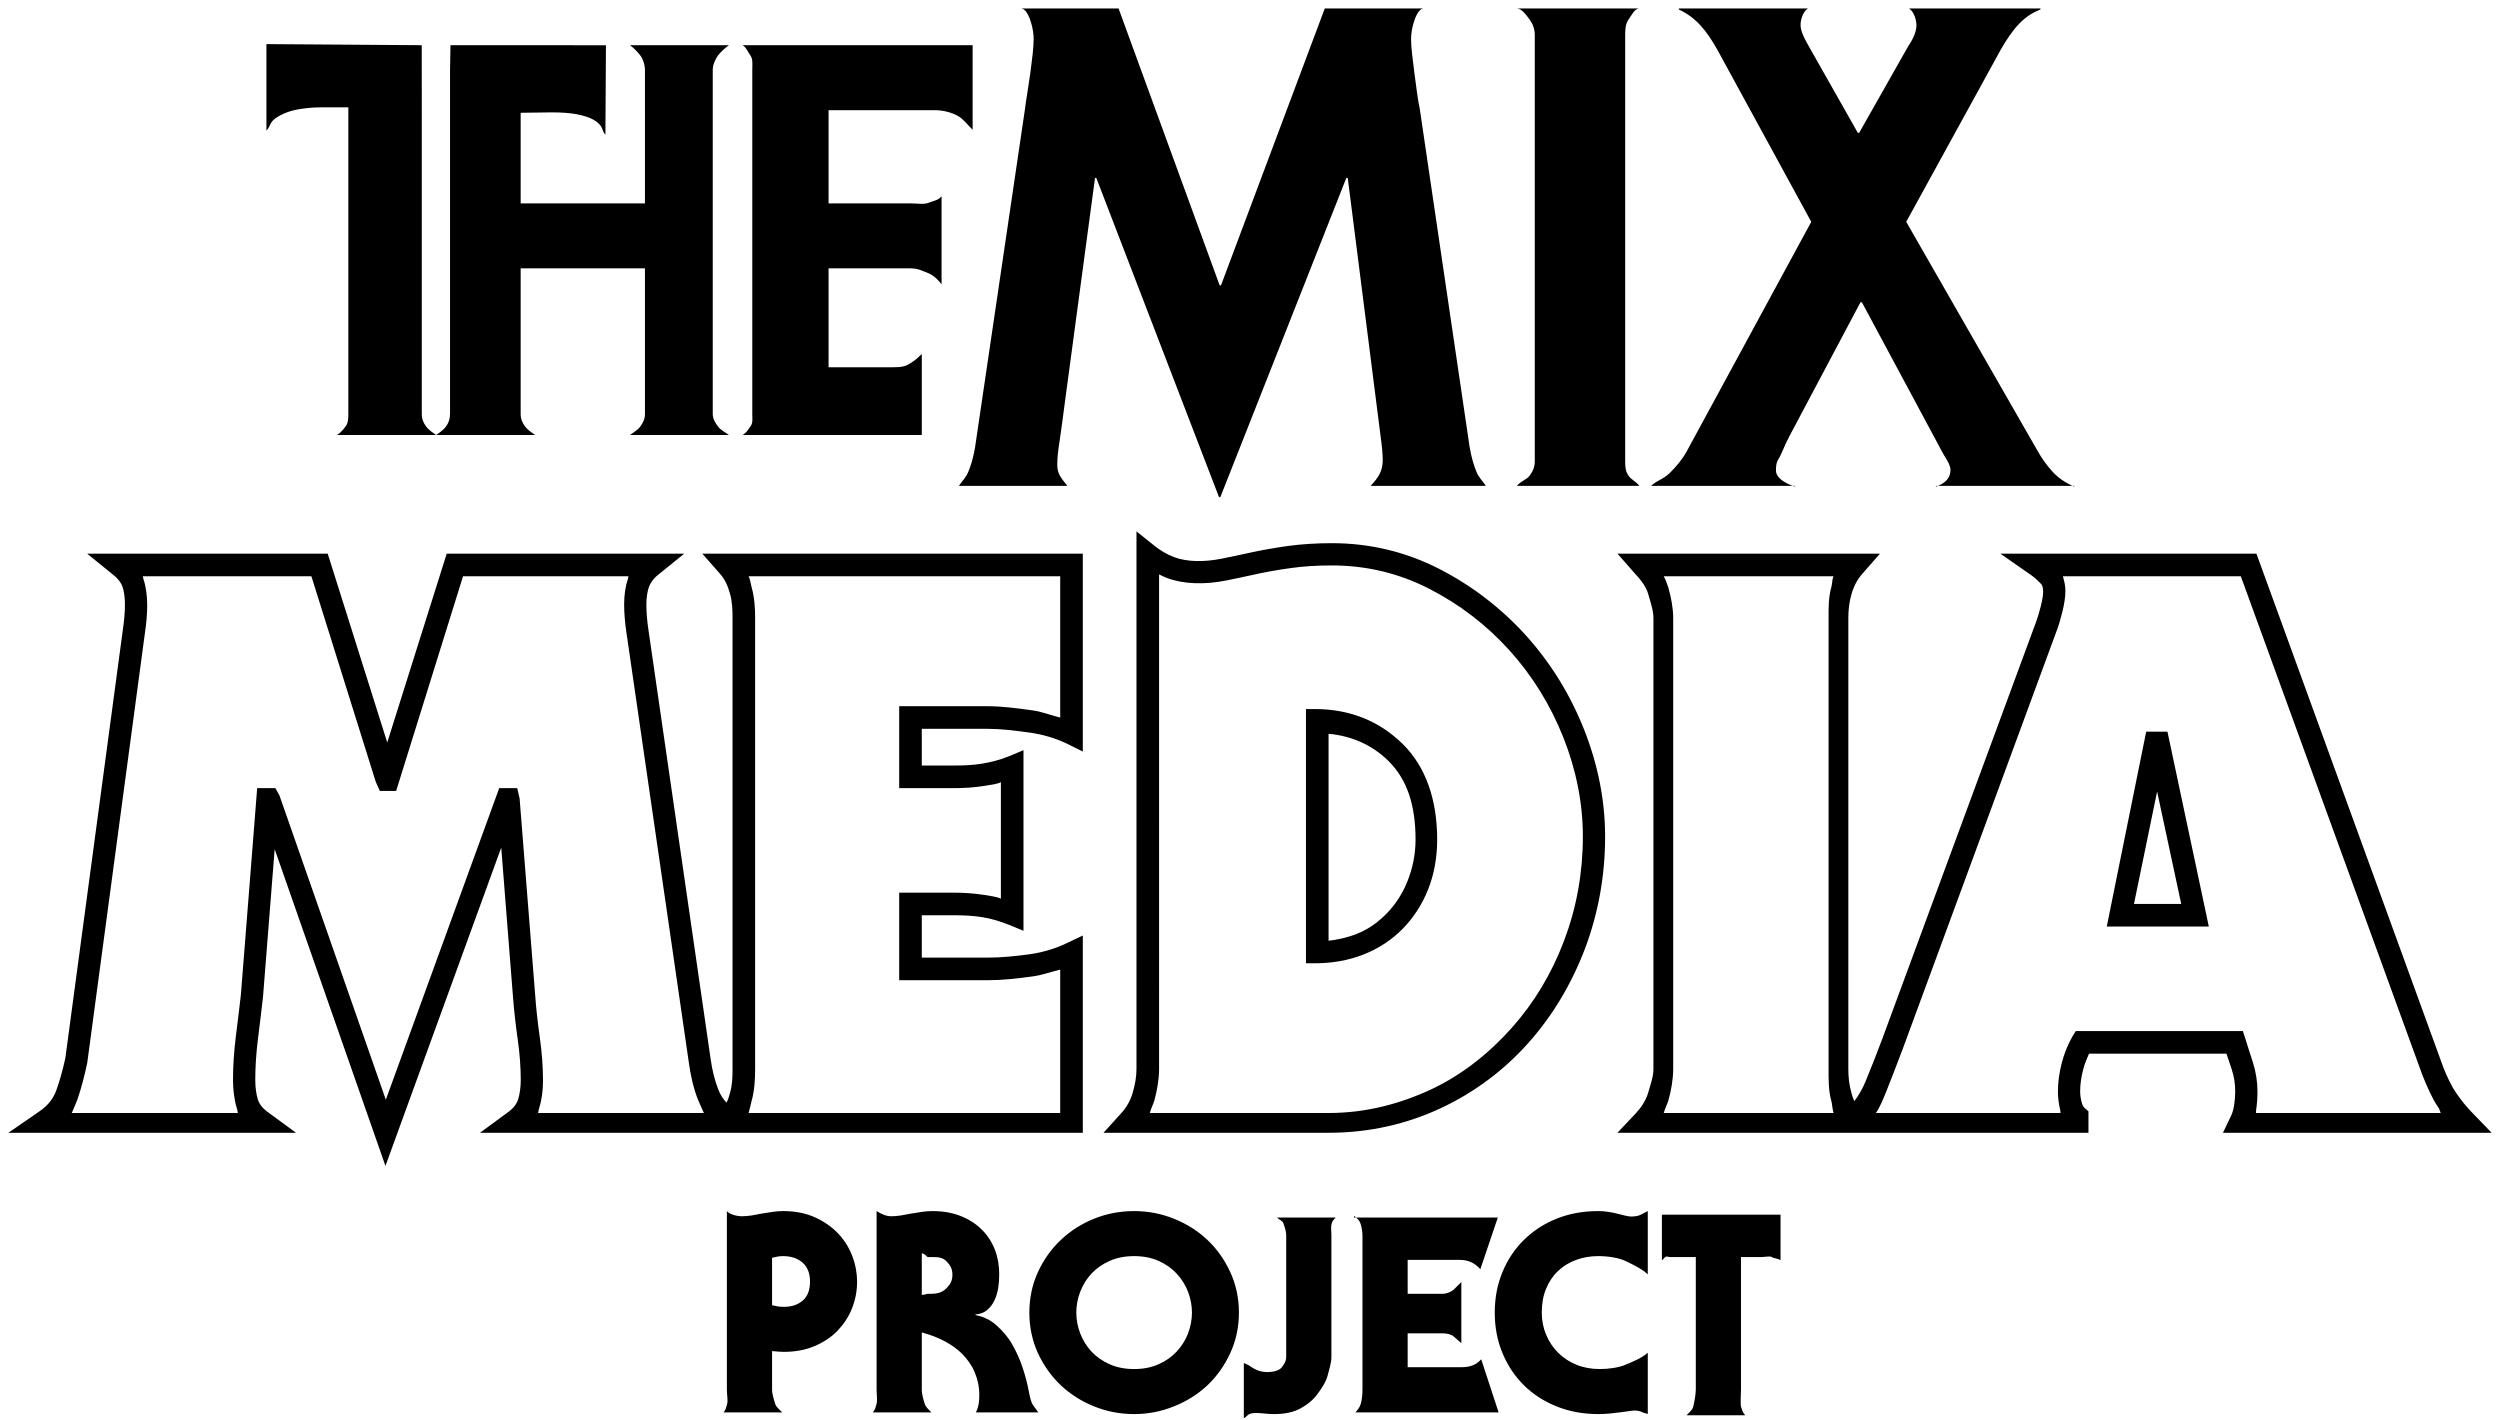 <?xml version="1.0" encoding="utf-8"?>
<!-- Generator: Adobe Illustrator 15.0.0, SVG Export Plug-In . SVG Version: 6.00 Build 0)  -->
<!DOCTYPE svg PUBLIC "-//W3C//DTD SVG 1.1//EN" "http://www.w3.org/Graphics/SVG/1.1/DTD/svg11.dtd">
<svg version="1.1" id="Calque_1" xmlns="http://www.w3.org/2000/svg" xmlns:xlink="http://www.w3.org/1999/xlink" x="0px" y="0px"
	 width="885px" height="502.807px" viewBox="0 0 885 502.807" enable-background="new 0 0 885 502.807" xml:space="preserve">
<path d="M99.386,40.751c1.342-0.698,3.167-1.458,5.475-1.908c2.338-0.451,5.269-0.844,8.882-0.844h9.57v108.517
	c0,1.805-0.055,3.193-0.955,4.408c-0.898,1.237-1.617,2.075-3.06,3.075h35.103c-1.432-1-2.692-1.838-3.584-3.075
	c-0.904-1.215-1.503-2.604-1.503-4.408V38.346L149.29,16l-54.976-0.389v30.623c1-1.017,1.174-2.016,1.811-2.984
	C96.752,42.278,98.027,41.451,99.386,40.751z M635.313,172.279c-4-1.437-6.619-3.333-6.619-5.728c0-1.27-0.006-2.694,1.031-4.292
	c1.012-1.589,2.145-4.996,3.907-8.181L658.613,107h0.496l25.264,47.079c1.753,3.185,3.164,6.077,4.171,7.666
	c1.048,1.598,1.921,3.279,1.921,4.549c0,2.395-1.151,4.549-5.151,5.986V172h49v0.279c-3-1.27-5.717-3.066-7.785-5.38
	c-2.086-2.288-3.773-4.721-5.217-7.273l-46.507-81.102l33.397-60.827c4.175-7.313,8.111-12.087,14.111-14.321V3h-46.522
	c1.748,1,2.63,4.169,2.63,5.92c0,1.276-0.342,2.674-1.087,4.271c-0.712,1.587-1.543,2.63-2.51,4.377L658.16,47h-0.504
	l-16.677-29.442c-0.959-1.747-1.798-3.109-2.507-4.697c-0.713-1.596-1.074-2.819-1.074-4.095c0-1.751,0.869-4.765,2.622-5.765
	h-45.707v0.377c6,2.709,9.854,7.484,13.68,14.321l33.191,60.827l-44.002,81.102c-1.759,3.195-3.805,5.521-6.015,7.742
	c-2.23,2.22-4.504,2.632-6.717,4.632h50.862V172.279z M465.438,251h-3.124v90h3.124c6.173,0,11.974-1.025,17.283-3.119
	c5.349-2.123,10.019-5.188,13.897-9.158c3.828-3.921,6.856-8.617,8.963-13.933c2.089-5.294,3.179-11.192,3.179-17.547
	c0-14.246-4.089-25.889-12.198-33.867C488.473,255.396,478.034,251,465.438,251z M498.265,311.898
	c-1.735,4.355-4.176,8.179-7.26,11.355c-3.12,3.176-6.398,5.635-10.727,7.351c-3.242,1.28-6.965,2.094-9.965,2.425v-73.266
	c8,0.714,15.381,3.876,21.17,9.59c6.643,6.552,9.621,15.662,9.621,27.896C501.104,302.598,499.997,307.535,498.265,311.898z
	 M185.841,150.925c-0.896-1.215-1.527-2.604-1.527-4.408V95h44v51.517c0,1.805-0.699,3.193-1.598,4.408
	c-0.895,1.237-2.327,2.075-3.714,3.075h35.057c-1.426-1-3.029-1.838-3.929-3.075c-0.896-1.215-1.815-2.604-1.815-4.408V24.754
	c0-1.807,0.919-3.841,1.815-5.065c0.9-1.208,2.503-2.689,3.929-3.689h-35.057c1.387,1,2.82,2.48,3.714,3.689
	c0.899,1.224,1.598,3.259,1.598,5.065V72h-44V39.926l10.937-0.146c3.608,0,6.624,0.221,8.952,0.67
	c2.316,0.45,4.175,1.037,5.515,1.735c1.359,0.7,2.363,1.527,3.024,2.498c0.642,0.969,0.572,1.968,1.572,2.984l0.194-31.651
	L159.472,16l-0.159,8.754v121.762c0,1.805-0.51,3.193-1.394,4.408c-0.893,1.237-2.113,2.075-3.519,3.075h35.065
	C188.034,153,186.75,152.162,185.841,150.925z M364.737,25.808c-0.335,2.396-0.703,4.771-1.071,7.162
	c-0.413,2.383-0.671,4.292-0.84,5.721L345.159,158.44c-0.635,3.673-1.419,6.272-2.379,8.565c-0.958,2.315-2.05,2.995-3.337,4.995
	h38.404c-2.383-3-3.578-4.309-3.578-7.499c0-2.232,0.27-4.892,0.832-8.396c0.565-3.503,1.234-9.061,2.03-14.943L387.636,63h0.459
	l43.444,113h0.456l44.605-113h0.504l10.253,80.633c0.445,3.667,0.962,7.734,1.425,11.217c0.483,3.503,0.7,6.07,0.7,7.982
	c0,3.822-1.419,6.167-4.298,9.167h40.812c-1.293-2-2.377-2.68-3.337-4.995c-0.963-2.293-1.759-5.082-2.415-8.755L502.607,38.595
	c-0.332-1.429-0.621-3.29-0.963-5.673c-0.322-2.391-0.611-4.742-0.96-7.138c-0.289-2.377-0.582-4.64-0.82-6.784
	c-0.251-2.15-0.341-3.852-0.341-5.122c0-1.753,0.258-3.584,0.833-5.564C500.896,6.337,502.142,3,504.035,3h-35.068l-36.732,98
	h-0.482L395.976,3h-34.6c1.916,0,3.157,3.341,3.707,5.317c0.571,1.979,0.83,3.834,0.83,5.587c0,1.271-0.125,2.969-0.335,5.118
	C365.323,21.167,365.03,23.43,364.737,25.808z M541.447,168.438c-1.122,1.506-2.732,1.562-4.485,3.562h43.397
	c-1.749-2-2.714-2.056-3.835-3.562c-1.084-1.507-1.211-2.994-1.211-5.223V12.444c0-2.224,0.127-4.041,1.211-5.569
	C577.646,5.38,578.61,3,580.359,3h-43.397c1.753,0,3.363,2.38,4.485,3.875c1.13,1.528,1.866,3.345,1.866,5.569v150.771
	C543.313,165.444,542.577,166.931,541.447,168.438z M471.492,192.283c-5.637,0-10.916,0.351-15.694,1.009
	c-4.674,0.654-8.943,1.416-12.826,2.26c-3.694,0.817-7.163,1.542-10.35,2.187c-6.432,1.294-12.431,1.196-16.997-0.518
	c-2.562-0.965-4.842-2.342-7.05-4.099l-6.261-5.011v190.337c0,2.72-0.514,5.564-1.342,8.405c-0.768,2.629-2.144,5.178-4.145,7.311
	L390.644,401h79.775c14.271,0,27.594-3.083,39.626-8.711c11.989-5.616,22.428-13.463,30.998-23.099
	c8.531-9.557,15.257-20.819,20.033-33.337c4.714-12.52,7.136-25.892,7.136-39.69c0-12.721-2.529-25.489-7.454-37.927
	c-4.908-12.389-11.827-23.581-20.552-33.264c-8.743-9.67-19.081-17.613-30.707-23.583
	C497.709,195.353,484.927,192.283,471.492,192.283z M534.368,230.248c8.104,8.964,14.496,19.362,19.088,30.877
	c4.547,11.501,6.878,23.293,6.878,35.01c0,12.84-2.248,25.258-6.647,36.867c-4.373,11.608-10.616,21.989-18.523,30.854
	c-7.856,8.817-17.445,16.585-28.457,21.746C495.742,390.74,483.51,394,470.419,394h-63.397c0.582-2,1.209-3.062,1.582-4.31
	c1.011-3.567,1.71-7.774,1.71-11.241V203.333c1,0.465,1.759,0.89,2.743,1.262c5.972,2.224,13.308,2.446,21.202,0.864
	c3.225-0.649,6.695-1.384,10.457-2.22c3.678-0.802,7.724-1.525,12.202-2.144c4.409-0.626,9.291-0.933,14.587-0.933
	c12.167,0,23.75,2.78,34.396,8.239C516.719,213.927,526.269,221.284,534.368,230.248z M265.674,150.925
	c-0.9,1.237-1.302,2.075-2.741,3.075h63.381v-28.681c-2,1.932-2.932,2.689-4.927,3.785c-2.009,1.088-4.561,0.896-8.029,0.896
	h-20.044V95h29.091c2.704,0,4.521,1.062,6.322,1.76c1.803,0.718,3.586,2.486,4.586,3.906V69.45c-1,1.402-2.784,1.627-4.586,2.326
	c-1.801,0.704-3.619,0.225-6.322,0.225h-29.091V39h37.409c3.482,0,6.339,0.927,8.355,2.027c1.952,1.086,3.236,2.987,5.236,4.906V16
	h-81.381c1.439,1,1.841,2.48,2.741,3.689c0.905,1.224,0.64,3.259,0.64,5.065v121.762
	C266.313,148.321,266.579,149.709,265.674,150.925z M577.541,430.66c-0.546,0-1.218-0.104-2.052-0.288
	c-0.822-0.188-1.753-0.416-2.755-0.681c-0.998-0.253-2.071-0.493-3.273-0.675c-1.188-0.194-2.402-0.294-3.633-0.294
	c-5.386,0-10.354,0.893-14.8,2.698c-4.481,1.812-8.358,4.323-11.605,7.548c-3.245,3.21-5.764,6.999-7.568,11.382
	c-1.816,4.389-2.715,9.169-2.715,14.312c0,5.151,0.898,9.907,2.715,14.271c1.805,4.387,4.323,8.177,7.568,11.409
	c3.247,3.211,7.124,5.733,11.605,7.517c4.446,1.816,9.414,2.726,14.8,2.726c1.379,0,2.691-0.084,4.03-0.199
	c1.311-0.122,2.576-0.273,3.74-0.427c1.216-0.164,2.27-0.313,3.175-0.44c0.896-0.129,1.565-0.195,2.002-0.195
	c0.532,0,1.891,0.191,2.445,0.544c0.61,0.351,2.093,0.578,2.093,0.718v-21.725c-2,1.86-5.542,3.293-7.971,4.294
	c-2.448,0.993-5.76,1.488-9.104,1.488c-2.811,0-5.65-0.495-8.11-1.488c-2.462-1.001-4.67-2.414-6.479-4.221
	c-1.815-1.777-3.259-3.902-4.292-6.373c-1.047-2.441-1.569-5.083-1.569-7.897c0-3.165,0.484-5.973,1.531-8.458
	c1.033-2.481,2.42-4.581,4.236-6.283c1.809-1.704,3.911-3.01,6.374-3.906c2.457-0.912,5.091-1.35,7.898-1.35
	c3.479,0,7.282,0.588,9.721,1.783c2.438,1.18,5.765,2.754,7.765,4.671v-22.396c-1,0.52-1.933,0.969-2.599,1.34
	C580.043,430.46,578.443,430.66,577.541,430.66z M517.081,484h-18.768v-12h12.456c1.367,0,3.017,0.383,3.784,1.064
	c0.764,0.672,1.76,1.505,2.76,2.423v-21.641c-1,0.893-1.996,2.068-2.76,2.749c-0.768,0.674-2.417,1.404-3.784,1.404h-12.456v-12
	h18.477c2.892,0,5.317,1.072,7.245,3.314L530.228,431h-50.914v-0.54c1,0.653,1.971,1.552,2.305,2.707
	c0.363,1.15,0.695,2.577,0.695,4.25v54.462c0,1.881-0.236,3.876-0.604,5.092c-0.334,1.174-1.005,2.029-1.908,3.029h50.71
	l-6.167-18.82C522.406,483.432,519.998,484,517.081,484z M588.313,446.116c1-0.699,0.498-0.604,1.135-1.09
	c0.639-0.487,0.664-0.026,1.897-0.026h8.968v46.879c0,1.881-0.621,5.01-0.951,6.226c-0.373,1.18-1.412,1.896-2.322,2.896h20.766
	c-0.903-1-1.061-1.716-1.432-2.896c-0.367-1.216-0.061-4.345-0.061-6.226V445h7.174c1.237,0,3.153-0.461,3.79,0.026
	c0.637,0.485,2.036,0.391,3.036,1.09V430h-42V446.116z M789.757,395.08l-2.831,5.92h95.106l-6.702-6.938
	c-2.056-2.047-3.995-4.491-5.763-7.03c-1.73-2.486-3.325-5.858-4.611-9.134L798.778,196h-90.653l10.854,7.559
	c1.354,0.919,2.568,2.098,3.561,3.148c0.19,0.204,0.732,0.879,0.732,2.639c0,0.9-0.146,2.568-0.827,5.25
	c-0.597,2.314-1.171,4.178-1.672,5.562l-54.516,147.786c-1.979,5.299-3.938,10.257-5.864,14.904
	c-1.026,2.507-2.353,4.829-3.946,6.953c-0.476-0.941-0.755-1.921-1.048-2.954c-0.811-2.824-1.086-5.665-1.086-8.398V218.805
	c0-2.75,0.275-5.575,1.092-8.427c0.74-2.627,2.034-5.273,3.996-7.409l6.093-6.969h-92.907l6.11,6.96
	c1.992,2.135,3.979,4.616,4.743,7.234c0.812,2.877,1.873,5.874,1.873,8.611v159.644c0,2.72-1.061,5.564-1.869,8.398
	c-0.769,2.643-2.425,5.185-4.407,7.317L572.563,401h166.75v-7.603l-1.363-1.181c-0.469-0.397-0.787-1.048-1.036-1.988
	c-0.378-1.399-0.54-2.677-0.54-3.804c0-2.584,0.363-5.097,1.106-7.985c0.538-2.047,1.21-3.439,2.023-5.439h48.655
	c0.667,2,1.287,3.715,1.907,5.668c0.782,2.461,1.2,4.941,1.2,7.619c0,1.639-0.129,3.324-0.387,4.954
	C790.653,392.664,790.301,393.987,789.757,395.08z M648.276,389.681c0.355,1.258,0.268,2.319,0.806,4.319h-60.121
	c0.575-2,1.232-3.059,1.617-4.31c1.017-3.567,1.735-7.774,1.735-11.241V218.805c0-3.462-0.719-7.315-1.739-10.884
	c-0.381-1.254-1.038-2.921-1.613-3.921h60.121c-0.538,1-0.444,2.67-0.804,3.921c-1.021,3.547-0.965,7.404-0.965,10.884v159.644
	C647.313,381.922,647.257,386.149,648.276,389.681z M734.823,365l-1.115,1.774c-1.631,2.877-2.938,6.005-3.855,9.55
	c-0.911,3.535-1.349,6.917-1.349,10.151c0,1.818,0.278,4.409,0.813,6.446c0.039,0.15,0.088,1.078,0.124,1.078h-65.365
	c1.394-2,2.616-5.069,3.615-7.48c1.91-4.706,3.908-10.074,5.973-15.461l54.467-147.95c0.612-1.557,1.245-3.77,1.919-6.402
	c0.726-2.839,1.104-5.506,1.104-7.519c0-1.786-0.313-3.188-0.897-5.188h62.992l64.333,176.724c1.602,3.931,3.435,8.238,5.54,11.225
	c0.307,0.416,0.567,1.052,0.888,2.052h-65.405c0.02,0,0.043-0.956,0.07-1.106c0.318-2.018,0.473-4.382,0.473-6.405
	c0-3.492-0.543-7.076-1.604-10.351c-0.902-2.815-1.809-5.561-2.704-8.507L793.974,365H734.823z M759.756,259l-13.964,69h36.131
	l-14.648-69H759.756z M755.428,320l8.187-39.811L772.156,320H755.428z M427.421,438.933c-3.385-3.215-7.351-5.7-11.867-7.512
	c-4.472-1.806-9.2-2.698-14.068-2.698c-4.956,0-9.685,0.893-14.176,2.698c-4.458,1.812-8.389,4.297-11.768,7.512
	c-3.371,3.16-6.076,6.962-8.118,11.382c-2.009,4.396-3.032,9.205-3.032,14.348c0,5.151,1.023,9.928,3.032,14.334
	c2.042,4.405,4.748,8.202,8.118,11.405c3.379,3.167,7.309,5.674,11.768,7.457c4.491,1.816,9.22,2.726,14.176,2.726
	c4.868,0,9.596-0.909,14.068-2.726c4.516-1.783,8.482-4.29,11.867-7.457c3.377-3.203,6.056-7,8.089-11.405
	c2.041-4.406,3.068-9.183,3.068-14.334c0-5.143-1.028-9.951-3.068-14.348C433.477,445.895,430.798,442.093,427.421,438.933z
	 M420.563,472.053c-0.933,2.411-2.298,4.542-4.038,6.417c-1.734,1.853-3.846,3.364-6.399,4.484c-2.537,1.13-5.437,1.688-8.64,1.688
	c-3.216,0-6.098-0.558-8.64-1.688c-2.553-1.12-4.704-2.632-6.452-4.484c-1.728-1.875-3.055-4.006-3.991-6.417
	c-0.938-2.437-1.39-4.883-1.39-7.391c0-2.509,0.452-4.994,1.39-7.4c0.936-2.403,2.263-4.552,3.991-6.425
	c1.748-1.864,3.899-3.355,6.452-4.493c2.542-1.117,5.424-1.679,8.64-1.679c3.204,0,6.104,0.562,8.64,1.679
	c2.553,1.138,4.665,2.629,6.399,4.493c1.739,1.873,3.104,4.021,4.038,6.425c0.9,2.406,1.39,4.892,1.39,7.4
	C421.953,467.17,421.463,469.616,420.563,472.053z M364.185,492.473c-0.504-2.713-1.234-5.501-2.203-8.399
	c-0.975-2.918-2.209-5.629-3.689-8.212c-1.458-2.579-3.428-4.807-5.529-6.677c-2.077-1.854-4.449-3.081-7.449-3.646v-0.217
	c2-0.178,3.086-0.72,4.119-1.578c1.036-0.868,1.936-1.977,2.541-3.283c0.642-1.318,1.092-2.797,1.365-4.393
	c0.264-1.62,0.385-3.267,0.385-4.949c0-3.085-0.481-5.978-1.519-8.665c-1.052-2.72-2.562-5.099-4.587-7.11
	c-2.015-2.023-4.486-3.637-7.44-4.834c-2.907-1.183-6.309-1.787-10.179-1.787c-1.166,0-2.389,0.1-3.729,0.294
	c-1.301,0.182-2.615,0.398-3.847,0.612c-1.269,0.241-2.422,0.434-3.524,0.645c-1.107,0.187-2.573,0.282-3.338,0.282
	c-1.745,0-3.246-0.6-5.246-1.833v63.156c0,1.881,0.347,3.876-0.017,5.092c-0.345,1.174-0.454,2.029-1.337,3.029h20.739
	c-0.893-1-2.002-1.855-2.347-3.029c-0.366-1.216-1.038-3.211-1.038-5.092v-20.19c3,0.802,5.619,1.798,7.98,3.051
	c2.366,1.256,4.643,2.817,6.423,4.634c1.768,1.845,3.301,3.966,4.312,6.387c1.038,2.414,1.641,5.104,1.641,8.075
	c0,0.891-0.064,2.295-0.221,3.205c-0.172,0.938-0.497,1.96-0.989,2.96h22.103c-0.699-1-1.34-1.855-1.915-2.658
	C365.06,496.55,364.577,494.59,364.185,492.473z M335.027,456.06c-1.425,1.454-3.187,1.94-5.329,1.94h-1.238
	c-0.404,0-1.147,0.434-2.147,0.364v-14.665c1-0.066,1.743,1.301,2.147,1.301h1.238c2.142,0,3.903,0.011,5.329,1.467
	c1.432,1.444,2.128,2.736,2.128,4.805C337.155,453.336,336.459,454.624,335.027,456.06z M454.381,433.195
	c0.338,1.186,0.933,2.37,0.933,4.222v42.971c0,1.499-0.836,2.756-1.699,3.782c-0.869,1.015-2.762,1.544-5.213,1.544
	c-1.268,0-2.886-0.355-4.226-1.072c-1.343-0.699-1.862-1.415-3.862-2.121v19.599c1-0.699,1.336-1.203,1.863-1.491
	c0.568-0.278,1.382-0.432,2.285-0.432c1.003,0,2.091,0.066,3.122,0.188c1.038,0.115,2.209,0.199,3.499,0.199
	c3.758,0,6.857-0.671,9.328-2.022c2.471-1.351,4.476-3.038,5.935-5.036c1.481-1.992,2.981-4.172,3.616-6.511
	c0.604-2.354,1.352-4.573,1.352-6.627v-42.971c0-1.852-0.279-3.036,0.084-4.222c0.346-1.191,0.56-1.195,1.45-2.195h-20.766
	C452.979,432,454.019,432.004,454.381,433.195z M296.741,436.697c-2.24-2.352-4.955-4.273-8.229-5.756
	c-3.244-1.46-7.016-2.219-11.319-2.219c-1.175,0-2.437,0.1-3.742,0.294c-1.339,0.182-2.605,0.398-3.879,0.612
	c-1.24,0.241-2.418,0.434-3.486,0.645c-1.107,0.187-2.64,0.282-3.412,0.282c-1.749,0-4.361-0.6-5.361-1.833v63.156
	c0,1.881,0.433,3.876,0.098,5.092c-0.367,1.174-0.394,2.029-1.301,3.029h20.789c-0.919-1-2.117-1.855-2.491-3.029
	c-0.331-1.216-1.095-3.211-1.095-5.092v-13.601c2,0.191,2.955,0.284,4.23,0.284c3.806,0,7.559-0.655,10.677-1.984
	c3.144-1.316,5.964-3.119,8.172-5.398c2.206-2.283,3.991-4.93,5.19-7.938c1.194-2.986,1.825-6.162,1.825-9.51
	c0-3.023-0.535-6.029-1.674-9.024C300.603,441.715,298.941,439.037,296.741,436.697z M284.208,460.373
	c-1.737,1.5-3.938,2.248-6.659,2.248c-0.501,0-1.65-0.033-2.213-0.138c-0.566-0.104-1.022-0.256-2.022-0.433v-16.806
	c1-0.205,1.456-0.346,2.022-0.433c0.563-0.104,1.42-0.147,1.921-0.147c2.72,0,5.069,0.757,6.805,2.262
	c1.739,1.525,2.685,3.755,2.685,6.7C286.746,456.609,285.947,458.844,284.208,460.373z M179.94,393.632L169.926,401h213.388v-69.826
	l-5.665,2.698c-3.85,1.844-8.298,3.251-13.177,3.935c-5.121,0.697-10.133,1.193-14.917,1.193h-23.241v-15h11.131
	c3.448,0,6.846,0.123,10.15,0.648c3.135,0.5,6.179,1.381,9.59,2.744l5.128,2.094v-63.929l-5.136,2.166
	c-3.357,1.332-6.55,2.134-9.721,2.643c-3.296,0.52-6.549,0.634-10.011,0.634h-11.131v-13h23.241c4.753,0,9.756,0.616,14.897,1.334
	c4.866,0.668,9.341,2.064,13.196,3.904l5.665,2.799V196H248.617l6.134,6.967c1.95,2.13,2.943,4.609,3.679,7.236
	c0.814,2.861,0.884,5.864,0.884,8.602v159.644c0,2.72-0.052,5.568-0.884,8.405c-0.344,1.229-0.645,2.387-1.258,3.491
	c-1.3-1.384-2.187-2.891-2.858-4.554c-1.317-3.346-2.212-7.001-2.754-10.947l-21.99-151.716c-0.494-3.243-0.752-6.281-0.752-9.023
	c0-2.477,0.309-4.583,0.879-6.265c0.464-1.361,1.607-3.091,3.375-4.434l9.135-7.407h-84.074l-21.051,66.839L116.01,196H30.855
	l9.133,7.407c1.756,1.342,2.9,2.899,3.365,4.259c0.573,1.685,0.874,3.883,0.874,6.353c0,2.743-0.268,5.825-0.774,9.167
	L23.131,374.563c-0.86,4.011-1.938,7.856-3.187,11.377c-0.991,2.854-3.001,5.515-6.175,7.617L2.967,401h101.822l-10.035-7.368
	c-1.857-1.323-2.975-2.84-3.468-4.391c-0.602-2.008-0.92-4.345-0.92-6.883c0-4.638,0.318-9.479,0.927-14.415
	c0.637-5.14,1.261-10.117,1.812-15.055l4.126-52.288l39.216,112.137l40.988-112.683l4.16,52.808c0.377,4.864,0.933,9.9,1.682,15.125
	c0.695,4.929,1.07,9.727,1.07,14.315c0,2.535-0.325,4.87-0.925,6.878C182.916,390.731,181.799,392.309,179.94,393.632z
	 M266.08,207.922c-0.34-1.252-0.528-2.922-1.064-3.922h110.297v50.018c-4-1.011-6.336-2.068-9.801-2.547
	c-5.52-0.772-10.866-1.471-15.958-1.471h-31.241v29h19.131c3.883,0,7.337-0.207,11.02-0.795c2.045-0.312,4.849-0.699,5.849-1.318
	v41.252c-1-0.601-3.825-1-5.849-1.331c-3.7-0.565-7.156-0.808-11.02-0.808h-19.131v31h31.241c5.118,0,10.472-0.577,15.958-1.346
	c3.472-0.466,5.801-1.428,9.801-2.419V394H265.016c0.544-2,0.724-3.059,1.064-4.31c1.027-3.554,1.233-7.774,1.233-11.241V218.805
	C267.313,215.339,267.107,211.483,266.08,207.922z M183.941,282.643L183.097,279h-6.376l-40.138,110.299L98.94,281.634L97.495,279
	h-6.458l-5.762,73.129c-0.54,4.764-1.158,9.695-1.794,14.807c-0.645,5.25-0.998,10.409-0.998,15.37c0,3.313,0.446,7.062,1.29,9.787
	c0.135,0.416,0.292,0.907,0.424,1.907H25.408c0.822-2,1.475-3.337,2.003-4.789c1.318-3.823,2.482-8.283,3.473-12.953L51.24,224.549
	c0.569-3.672,0.871-7.203,0.871-10.359c0-3.351-0.468-6.664-1.337-9.18c-0.08-0.221-0.168-1.009-0.237-1.009h59.699l22.792,72.804
	l1.445,3.196h5.762l23.677-76h58.607c-0.109,0-0.191,0.747-0.248,0.969c-0.867,2.506-1.324,5.635-1.324,8.993
	c0,3.157,0.299,6.678,0.858,10.291l22.004,151.621c0.613,4.551,1.695,9.541,3.312,13.489c0.532,1.375,1.218,2.637,2.046,4.637
	h-58.671c0.136-1,0.3-1.481,0.428-1.897c0.849-2.728,1.298-6.146,1.298-9.468c0-4.957-0.401-10.316-1.16-15.591
	c-0.708-5.06-1.268-9.915-1.597-14.617L183.941,282.643z"/>
</svg>
